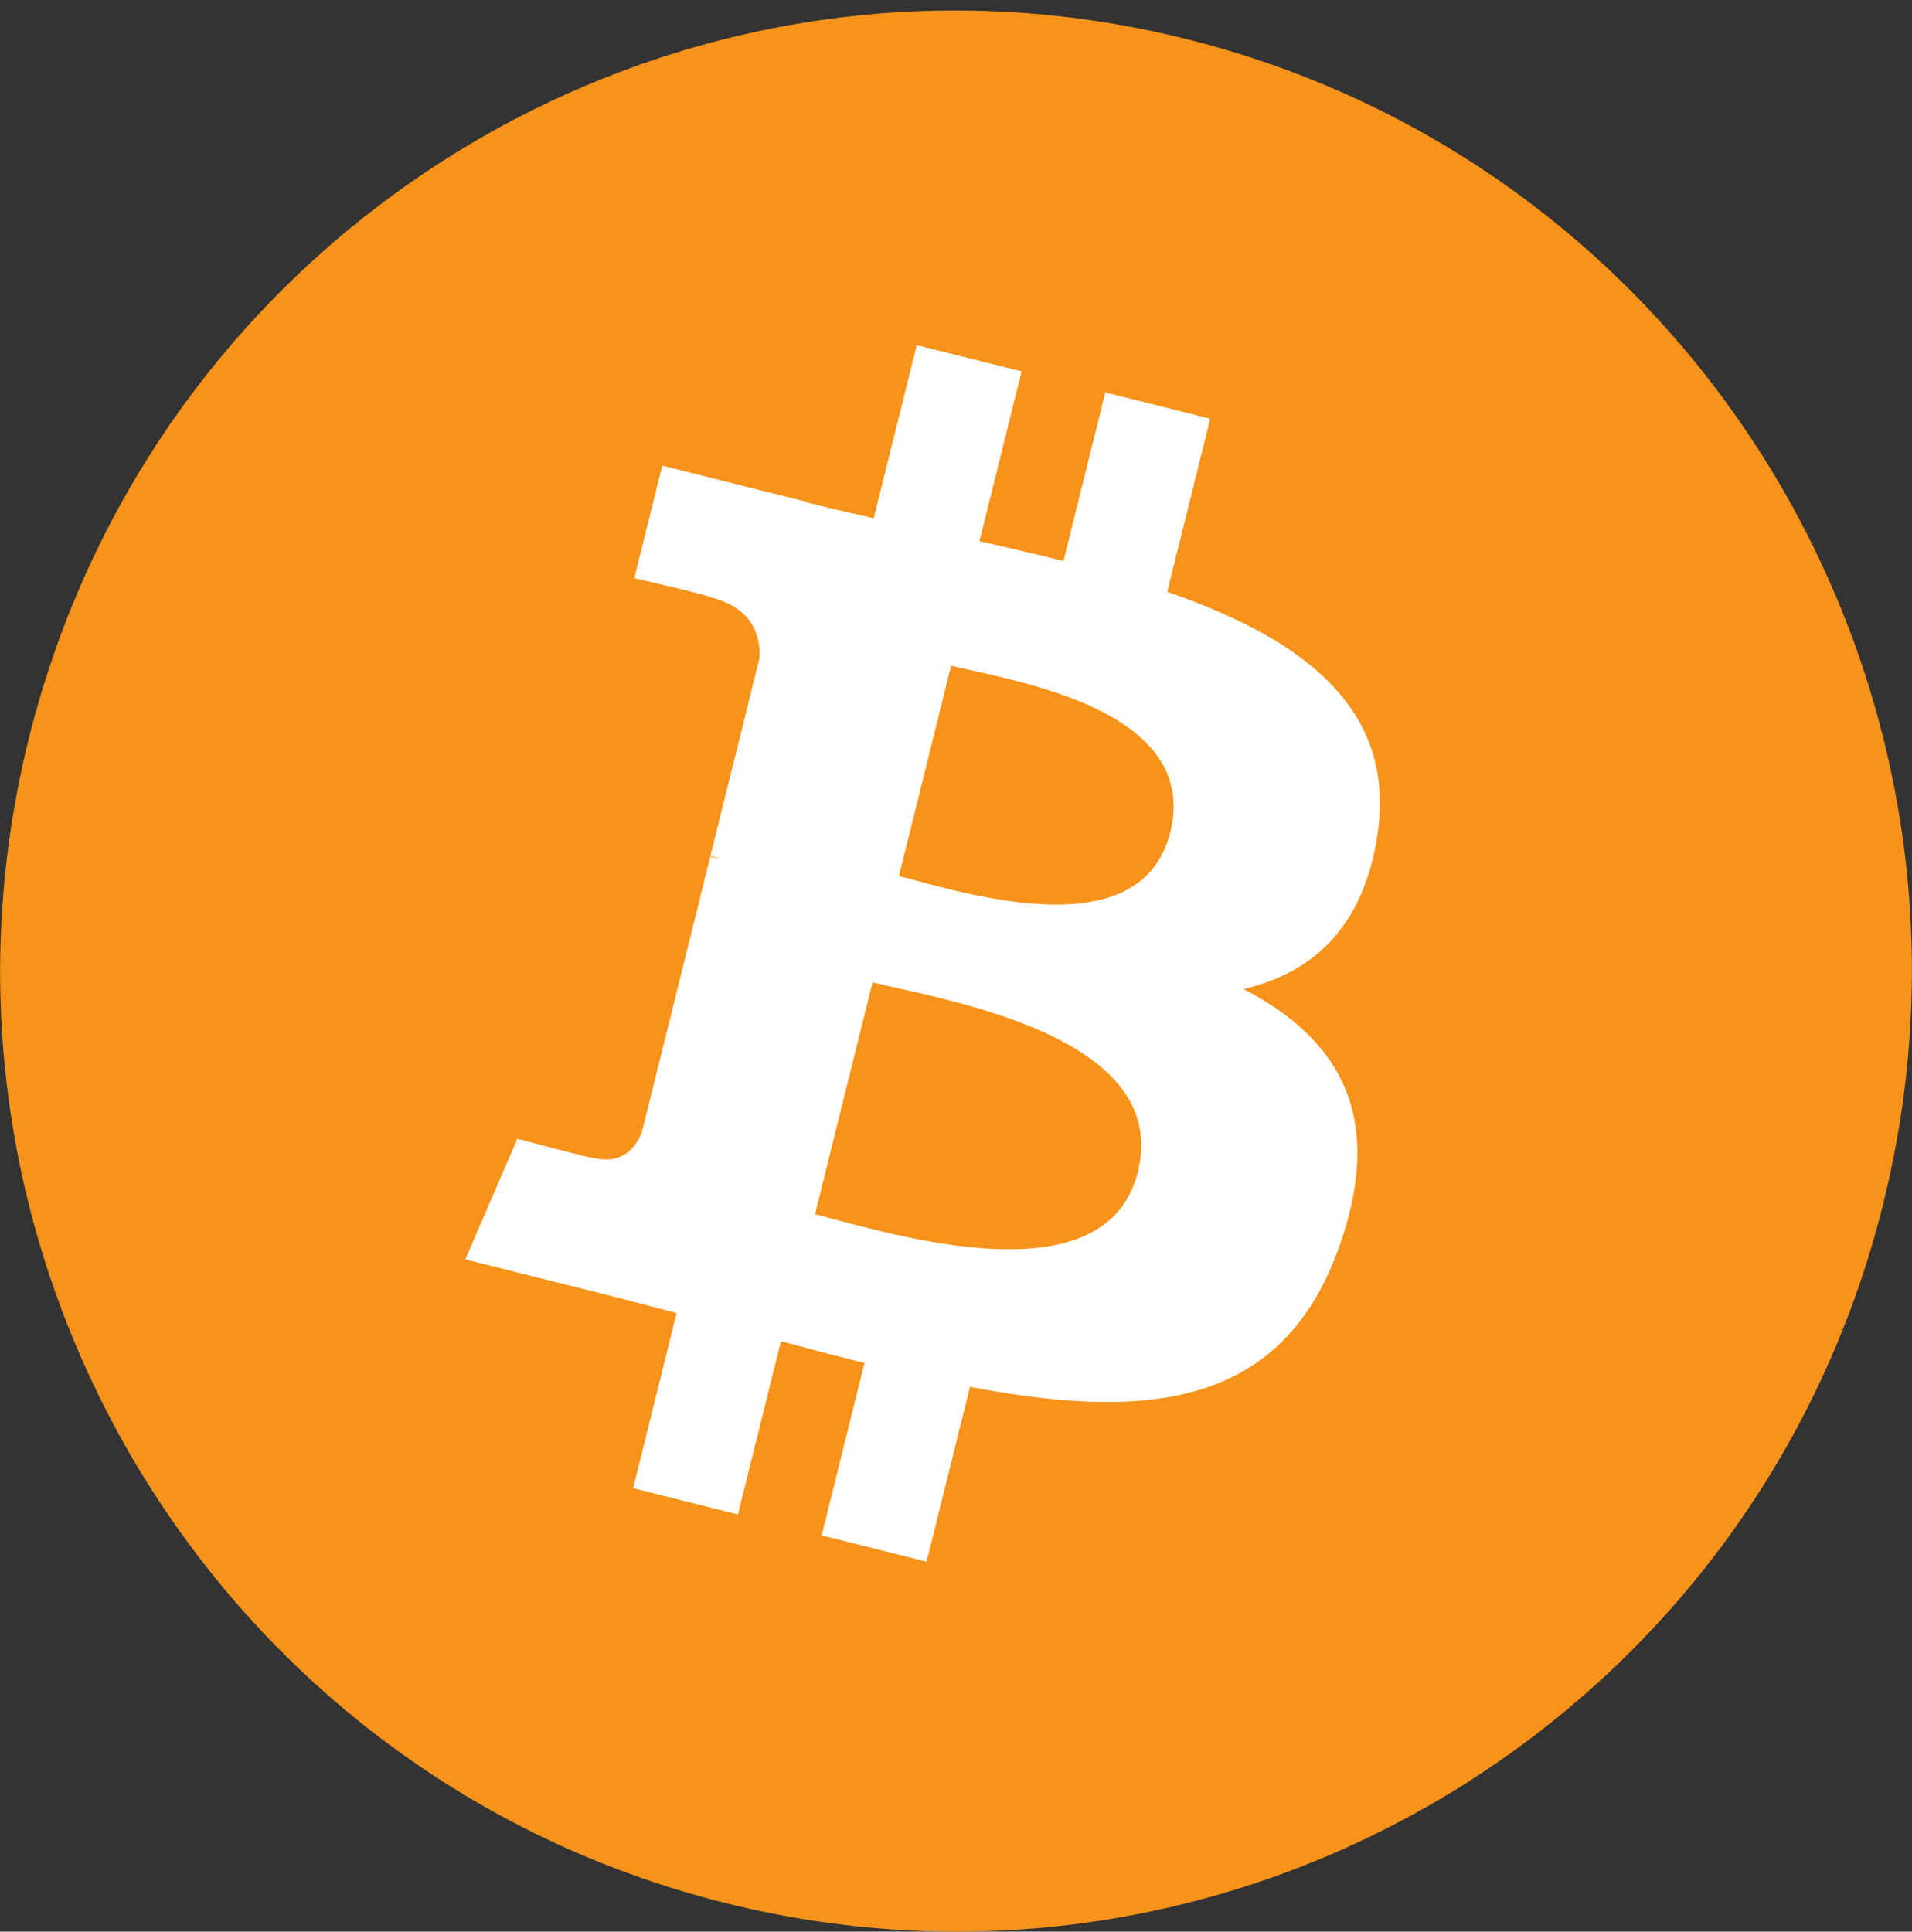 <svg width="98" height="99" xmlns="http://www.w3.org/2000/svg"><rect width="100%" height="100%" fill="#333333" stroke="none"/><g fill-rule="nonzero" fill="none"><path d="M96.53 61.678c-6.545 26.374-33.133 42.424-59.386 35.848-26.241-6.575-42.217-33.29-35.67-59.661C8.013 11.488 34.601-4.565 60.846 2.01 87.1 8.586 103.073 35.303 96.528 61.678h.002z" fill="#F7931A"/><path d="M70.606 42.755c.974-6.55-3.99-10.072-10.779-12.421l2.202-8.874-5.377-1.346-2.144 8.64a221.17 221.17 0 0 0-4.306-1.019l2.16-8.697-5.374-1.346-2.204 8.871c-1.17-.268-2.318-.532-3.433-.81l.007-.028-7.415-1.86-1.43 5.769s3.989.918 3.905.975c2.177.546 2.572 1.994 2.505 3.142L36.415 43.86c.15.038.344.094.559.18l-.567-.142L32.89 58.06c-.267.665-.942 1.662-2.464 1.283.054.079-3.908-.98-3.908-.98l-2.669 6.185 6.998 1.752c1.302.328 2.577.67 3.831.994l-2.225 8.977 5.37 1.346 2.205-8.88c1.466.4 2.89.77 4.283 1.117l-2.196 8.838 5.377 1.346 2.225-8.958c9.167 1.743 16.062 1.04 18.961-7.29 2.338-6.707-.115-10.576-4.938-13.1 3.512-.818 6.158-3.14 6.864-7.935h.002zM58.32 60.062c-1.663 6.707-12.903 3.083-16.548 2.172l2.952-11.89c3.644.913 15.33 2.722 13.597 9.718h-.001zm1.661-17.404C58.466 48.76 49.11 45.66 46.074 44.9l2.676-10.785c3.037.76 12.812 2.179 11.232 8.543z" fill="#FFF"/></g></svg>